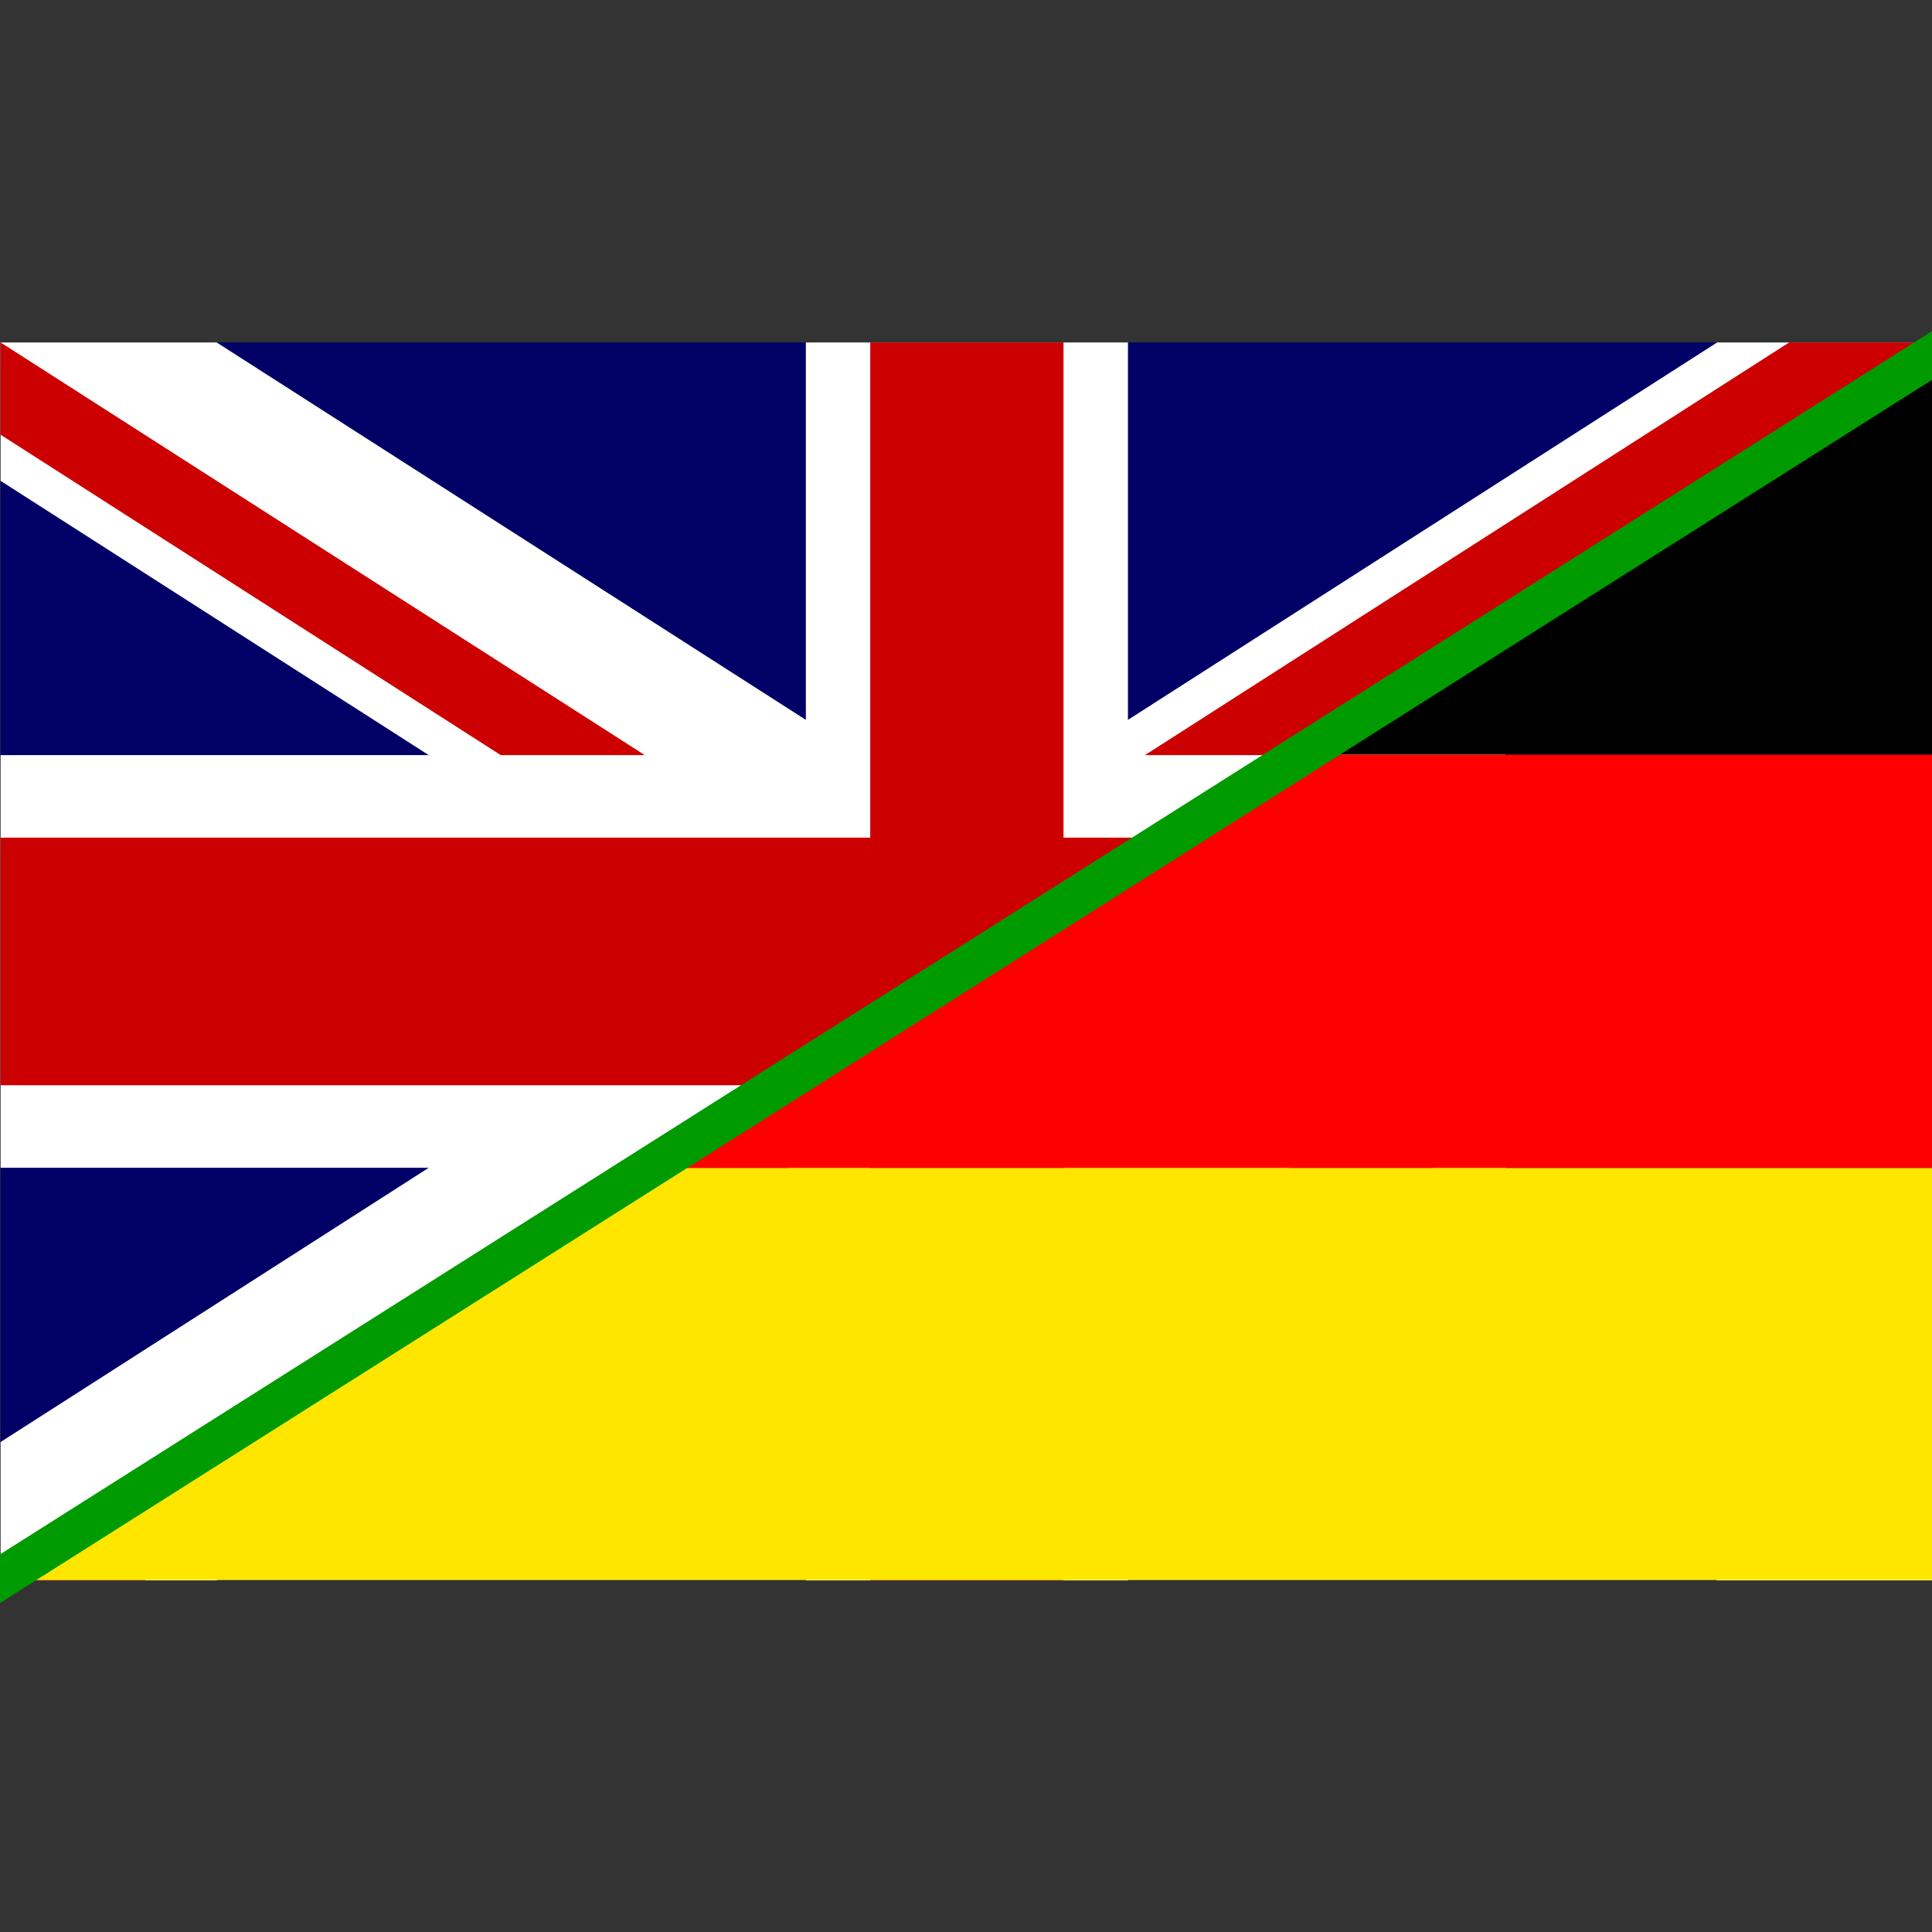 <?xml version="1.0" encoding="UTF-8" standalone="no"?>
<!-- Created with Inkscape (http://www.inkscape.org/) -->
<svg
   xmlns:dc="http://purl.org/dc/elements/1.1/"
   xmlns:cc="http://web.resource.org/cc/"
   xmlns:rdf="http://www.w3.org/1999/02/22-rdf-syntax-ns#"
   xmlns:svg="http://www.w3.org/2000/svg"
   xmlns="http://www.w3.org/2000/svg"
   xmlns:xlink="http://www.w3.org/1999/xlink"
   xmlns:sodipodi="http://inkscape.sourceforge.net/DTD/sodipodi-0.dtd"
   xmlns:inkscape="http://www.inkscape.org/namespaces/inkscape"
   width="64px"
   height="64px"
   id="svg1291"
   sodipodi:version="0.32"
   inkscape:version="0.40+cvs"
   sodipodi:docbase="C:\Daten\07_Projekte\AmazonPriceTracker\src\res\icons"
   sodipodi:docname="LanguageIcon.svg"
   inkscape:export-filename="C:\Daten\07_Projekte\AmazonPriceTracker\src\res\icons\LanguageIcon32.png"
   inkscape:export-xdpi="45.000000"
   inkscape:export-ydpi="45.000000">
  <rect width="100%" height="100%" fill="#333333" stroke="none"/>
  <defs
     id="defs3">
    <linearGradient
       id="linearGradient2516">
      <stop
         style="stop-color:#98ff82;stop-opacity:1;"
         offset="0"
         id="stop2518" />
      <stop
         style="stop-color:#dfffd8;stop-opacity:1;"
         offset="1"
         id="stop2520" />
    </linearGradient>
    <linearGradient
       id="linearGradient2508">
      <stop
         style="stop-color:#ff5f5f;stop-opacity:1;"
         offset="0"
         id="stop2510" />
      <stop
         style="stop-color:#ff5f5f;stop-opacity:1;"
         offset="0.5"
         id="stop2326" />
      <stop
         style="stop-color:#ffbdbd;stop-opacity:1;"
         offset="1"
         id="stop2512" />
    </linearGradient>
    <linearGradient
       id="linearGradient2219">
      <stop
         id="stop2221"
         offset="0"
         style="stop-color:#ffffff;stop-opacity:1;" />
      <stop
         id="stop2225"
         offset="0.561"
         style="stop-color:#8587fd;stop-opacity:1;" />
      <stop
         id="stop2223"
         offset="1"
         style="stop-color:#3235a1;stop-opacity:1;" />
    </linearGradient>
    <linearGradient
       gradientUnits="userSpaceOnUse"
       y2="4.386"
       x2="16.318"
       y1="1.19"
       x1="15.096"
       gradientTransform="scale(1.025,0.976)"
       id="linearGradient2068"
       xlink:href="#linearGradient2062"
       inkscape:collect="always" />
    <linearGradient
       id="linearGradient2178">
      <stop
         id="stop2180"
         offset="0"
         style="stop-color:#ffe369;stop-opacity:1;" />
      <stop
         id="stop2182"
         offset="1"
         style="stop-color:#fbac18;stop-opacity:1;" />
    </linearGradient>
    <linearGradient
       id="linearGradient2062">
      <stop
         id="stop2064"
         offset="0"
         style="stop-color:#ffe369;stop-opacity:1;" />
      <stop
         id="stop2066"
         offset="1"
         style="stop-color:#fbac18;stop-opacity:1;" />
    </linearGradient>
    <linearGradient
       inkscape:collect="always"
       xlink:href="#linearGradient2062"
       id="linearGradient2081"
       gradientTransform="matrix(0.821,0,0,1.218,15.572,1)"
       x1="35.81"
       y1="12.056"
       x2="41.103"
       y2="21.251"
       gradientUnits="userSpaceOnUse" />
    <linearGradient
       inkscape:collect="always"
       xlink:href="#linearGradient2178"
       id="linearGradient1740"
       gradientUnits="userSpaceOnUse"
       gradientTransform="matrix(0.523,0,0,1.103,-10.881,-2.639)"
       spreadMethod="pad"
       x1="33.801"
       y1="11.423"
       x2="41.684"
       y2="20.735" />
    <linearGradient
       inkscape:collect="always"
       xlink:href="#linearGradient2516"
       id="linearGradient2522"
       gradientTransform="scale(1.45,0.69)"
       x1="25.075"
       y1="75.64"
       x2="19.565"
       y2="69.267"
       gradientUnits="userSpaceOnUse" />
    <linearGradient
       inkscape:collect="always"
       xlink:href="#linearGradient2516"
       id="linearGradient2334"
       gradientUnits="userSpaceOnUse"
       gradientTransform="matrix(1.45,0,0,0.69,82.071,-0.5)"
       x1="25.075"
       y1="75.64"
       x2="19.565"
       y2="69.267" />
    <linearGradient
       inkscape:collect="always"
       xlink:href="#linearGradient2508"
       id="linearGradient2372"
       gradientUnits="userSpaceOnUse"
       gradientTransform="scale(1.125,0.889)"
       spreadMethod="pad"
       x1="53.2"
       y1="44.977"
       x2="43.476"
       y2="26.395" />
    <linearGradient
       inkscape:collect="always"
       xlink:href="#linearGradient2508"
       id="linearGradient2374"
       gradientUnits="userSpaceOnUse"
       gradientTransform="matrix(1.125,0,0,0.889,81.469,1.5)"
       spreadMethod="pad"
       x1="53.2"
       y1="44.977"
       x2="43.476"
       y2="26.395" />
  </defs>
  <sodipodi:namedview
     id="base"
     pagecolor="#ffffff"
     bordercolor="#666666"
     borderopacity="1.0"
     inkscape:pageopacity="0.0"
     inkscape:pageshadow="2"
     inkscape:zoom="12.671875"
     inkscape:cx="32.000000"
     inkscape:cy="31.749037"
     inkscape:current-layer="layer1"
     showgrid="true"
     inkscape:document-units="px"
     inkscape:grid-bbox="true"
     inkscape:window-width="1053"
     inkscape:window-height="990"
     inkscape:window-x="180"
     inkscape:window-y="99"
     showguides="true"
     inkscape:guide-bbox="true" />
  <g
     id="layer1"
     inkscape:label="Layer 1"
     inkscape:groupmode="layer">
    <g
       id="g578"
       transform="matrix(1.067,0,0,1.367,1.957692e-2,11.344)">
      <rect
         height="30"
         id="rect124"
         style="font-size:12;fill:#000066;stroke-width:1pt"
         width="60"
         x="0"
         y="0" />
      <g
         id="g584"
         style="font-size:12">
        <path
           d="M 0,0 L 0,3.354 L 53.292,30 L 60,30 L 60,26.646 L 6.708,0 L 0,0 z M 60,0 L 60,3.354 L 6.708,30 L 0,30 L 0,26.646 L 53.292,0 L 60,0 z "
           id="path146"
           style="fill:#ffffff;stroke-width:1pt" />
        <path
           d="M 25,0 L 25,30 L 35,30 L 35,0 L 25,0 z M 0,10 L 0,20 L 60,20 L 60,10 L 0,10 z "
           id="path136"
           style="fill:#ffffff;stroke-width:1pt" />
        <path
           d="M 0,12 L 0,18 L 60,18 L 60,12 L 0,12 z M 27,0 L 27,30 L 33,30 L 33,0 L 27,0 z "
           id="path141"
           style="fill:#cc0000;stroke-width:1pt" />
        <path
           d="M 0,30 L 20,20 L 24.472,20 L 4.472,30 L 0,30 z M 0,0 L 20,10 L 15.528,10 L 0,2.236 L 0,0 z M 35.528,10 L 55.528,0 L 60,0 L 40,10 L 35.528,10 z M 60,30 L 40,20 L 44.472,20 L 60,27.764 L 60,30 z "
           id="path150"
           style="fill:#cc0000;stroke-width:1pt" />
      </g>
    </g>
    <path
       sodipodi:nodetypes="cccc"
       id="rect2818"
       d="M 42.642,25 L 64.02,25 L 64.02,11.344 L 42.642,25 z "
       style="fill:#000000;fill-opacity:1;fill-rule:nonzero;stroke:none;stroke-width:1.25;stroke-linecap:round;stroke-linejoin:bevel;stroke-miterlimit:4;stroke-dashoffset:5.4;stroke-opacity:1" />
    <path
       sodipodi:nodetypes="cccccc"
       id="rect171"
       d="M 21.217,38.688 L 0.02,52.25 L 0.02,52.344 L 64.02,52.344 L 64.02,38.688 L 21.217,38.688 z "
       style="font-size:12;fill:#ffe600;fill-rule:evenodd;stroke-width:1pt" />
    <path
       sodipodi:nodetypes="ccccc"
       id="rect255"
       d="M 42.455,25 L 21.389,38.688 L 64.02,38.688 L 64.02,25 L 42.455,25 z "
       style="font-size:12;fill:#ff0000;fill-rule:evenodd;stroke-width:1pt" />
    <rect
       ry="0"
       transform="matrix(0.535,0.845,-0.845,0.535,0,0)"
       y="-48.523"
       x="43.499"
       height="77.526"
       width="1.362"
       id="rect2850"
       style="fill:#009b00;fill-opacity:1;fill-rule:nonzero;stroke:none;stroke-width:0.25;stroke-linecap:square;stroke-linejoin:miter;stroke-miterlimit:4;stroke-dashoffset:0;stroke-opacity:1" />
  </g>
</svg>
